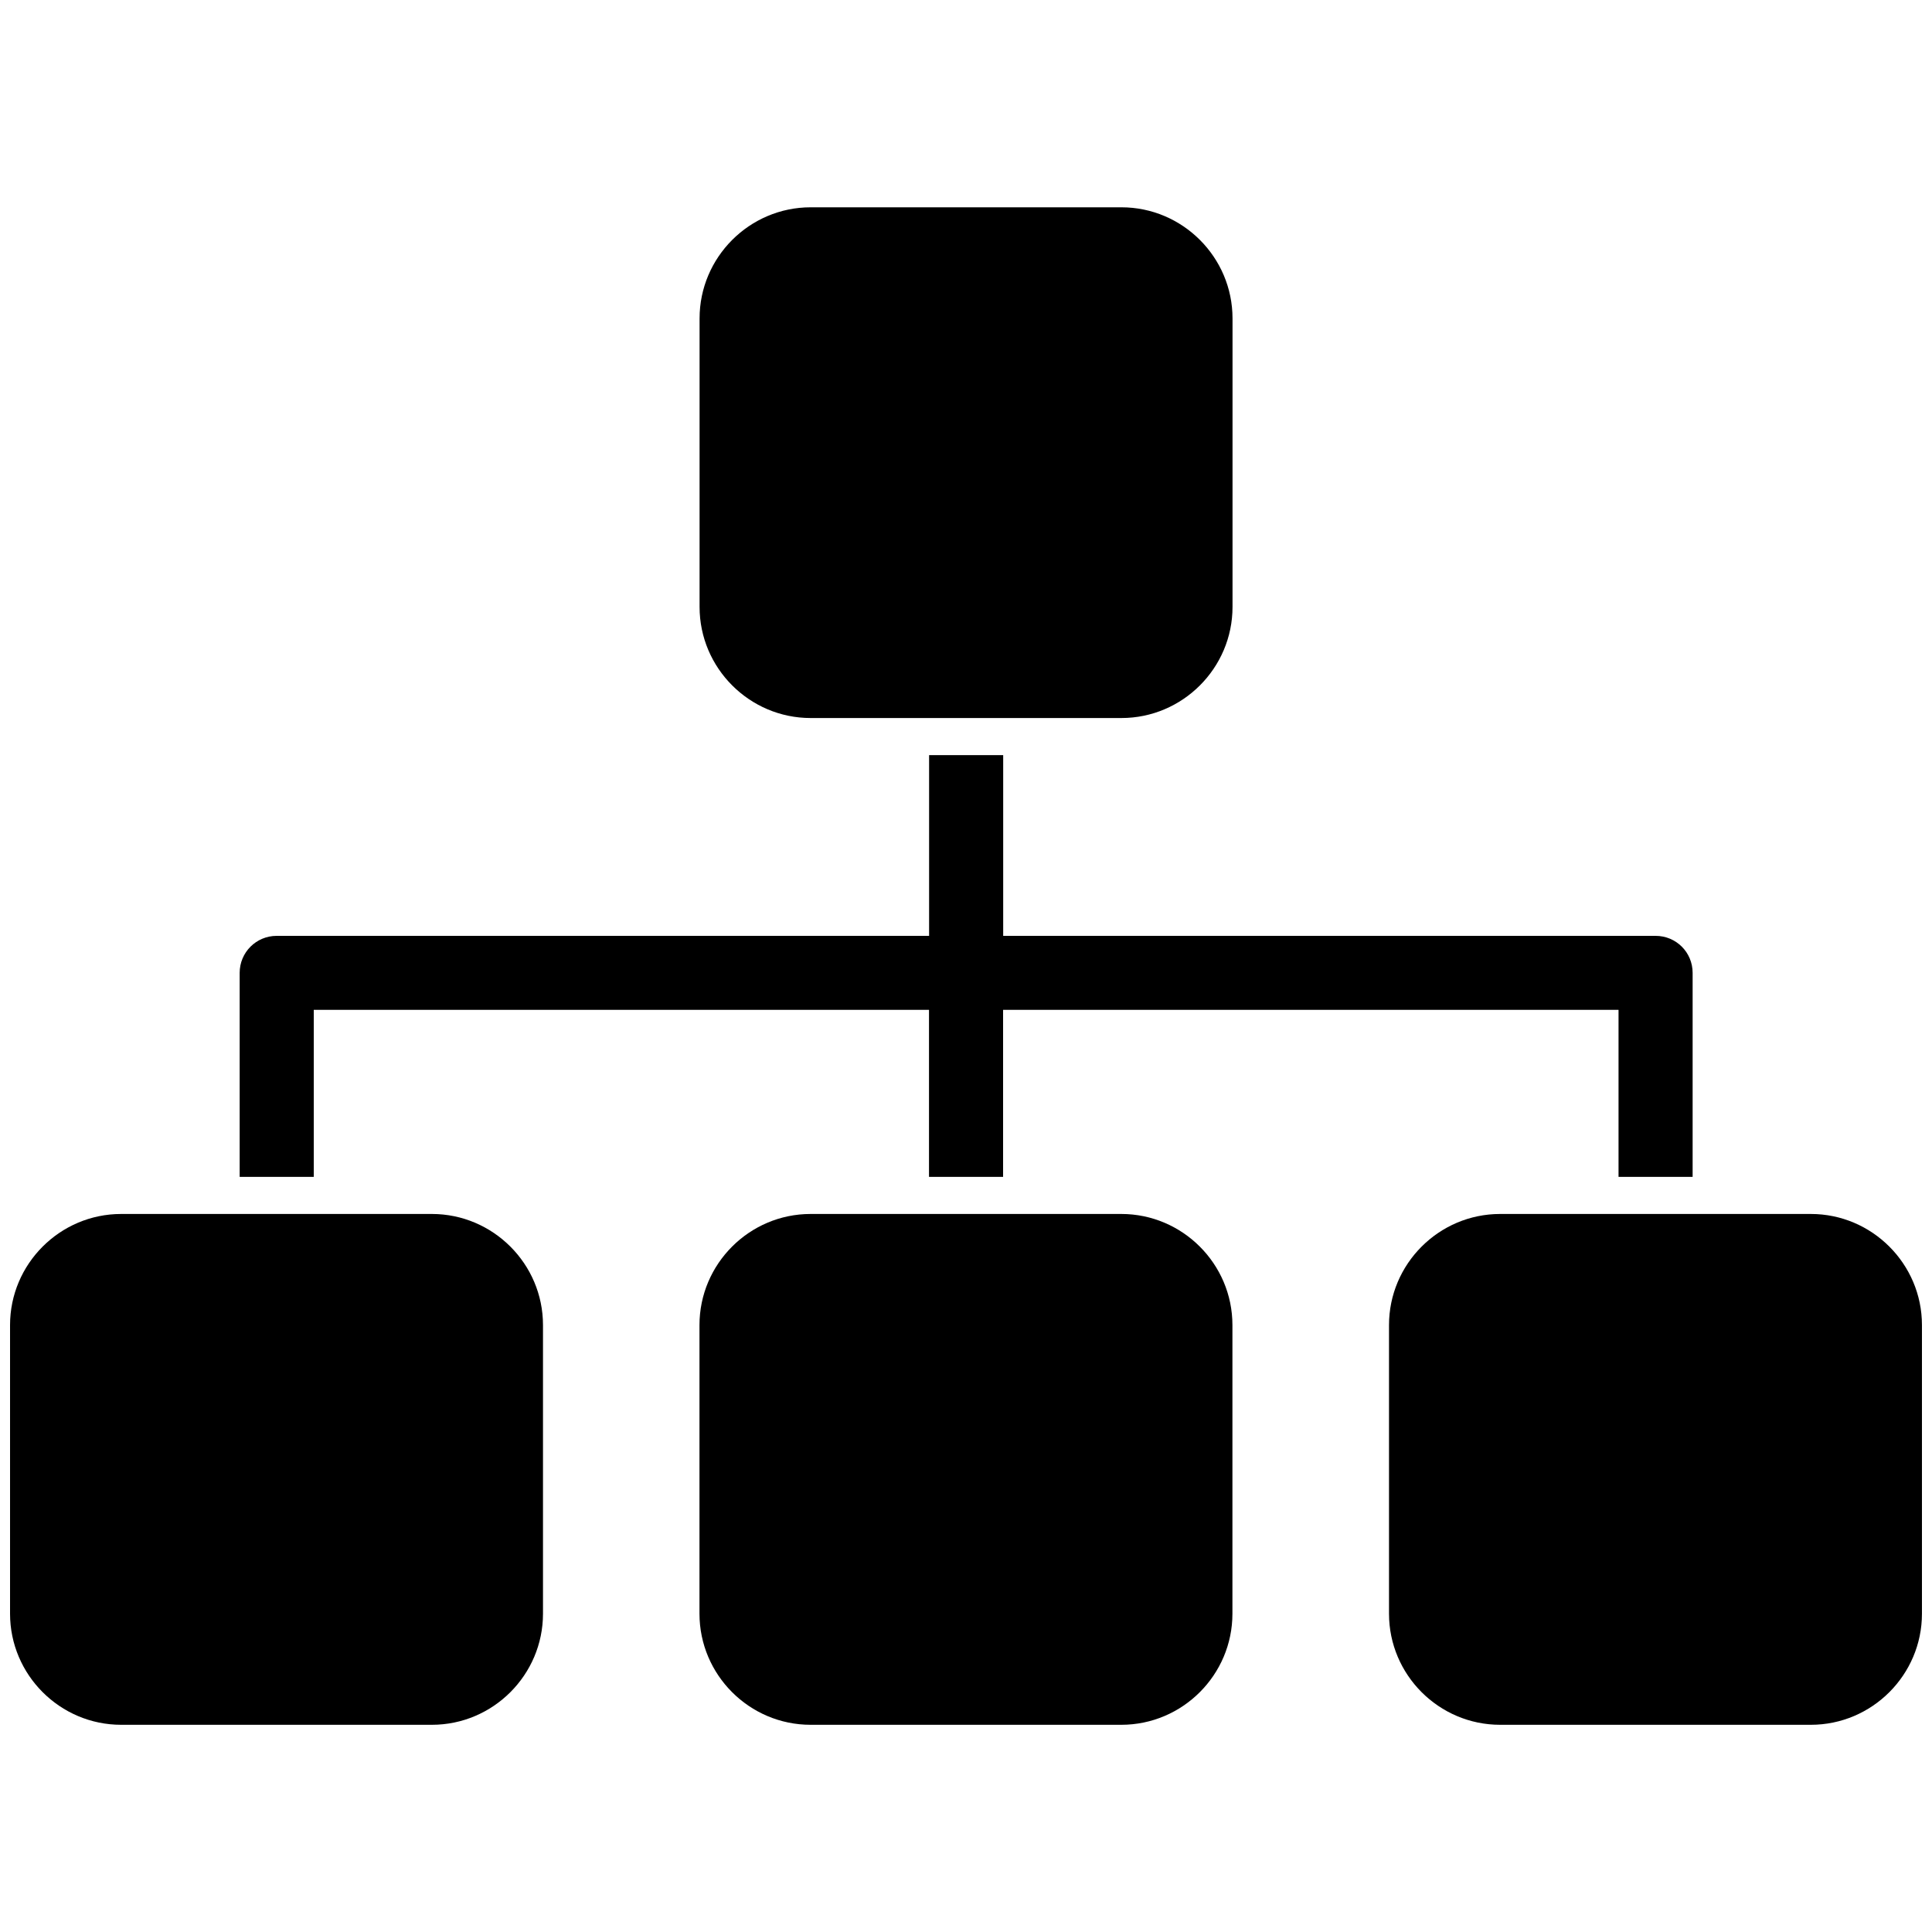 <!-- Generated by IcoMoon.io -->
<svg version="1.1" xmlns="http://www.w3.org/2000/svg" width="20" height="20" viewBox="0 0 20 20">
<title>hierarchy</title>
<path d="M3.246 10.454h6.371v1.729h0.767v-1.729h6.371v1.729h0.767v-2.112c0-0.213-0.171-0.383-0.383-0.383h-6.754v-1.871h-0.767v1.871h-6.754c-0.212 0-0.383 0.171-0.383 0.383v2.112h0.767v-1.729zM8.392 7.433h3.217c0.633 0 1.15-0.517 1.15-1.15v-2.987c0-0.633-0.517-1.15-1.15-1.15h-3.217c-0.633 0-1.15 0.517-1.15 1.15v2.987c0 0.633 0.517 1.15 1.15 1.15zM11.608 12.567h-3.217c-0.633 0-1.15 0.517-1.15 1.15v2.988c0 0.633 0.517 1.15 1.15 1.15h3.217c0.633 0 1.15-0.517 1.15-1.15v-2.988c0-0.633-0.517-1.15-1.15-1.15zM4.471 12.567h-3.217c-0.633 0-1.15 0.517-1.15 1.15v2.988c0 0.633 0.517 1.15 1.15 1.15h3.217c0.633 0 1.15-0.517 1.15-1.15v-2.988c0-0.633-0.517-1.15-1.15-1.15zM18.746 12.567h-3.217c-0.633 0-1.15 0.517-1.15 1.15v2.988c0 0.633 0.517 1.15 1.15 1.15h3.217c0.633 0 1.15-0.517 1.15-1.15v-2.988c0-0.633-0.517-1.15-1.15-1.15z"></path>
</svg>
